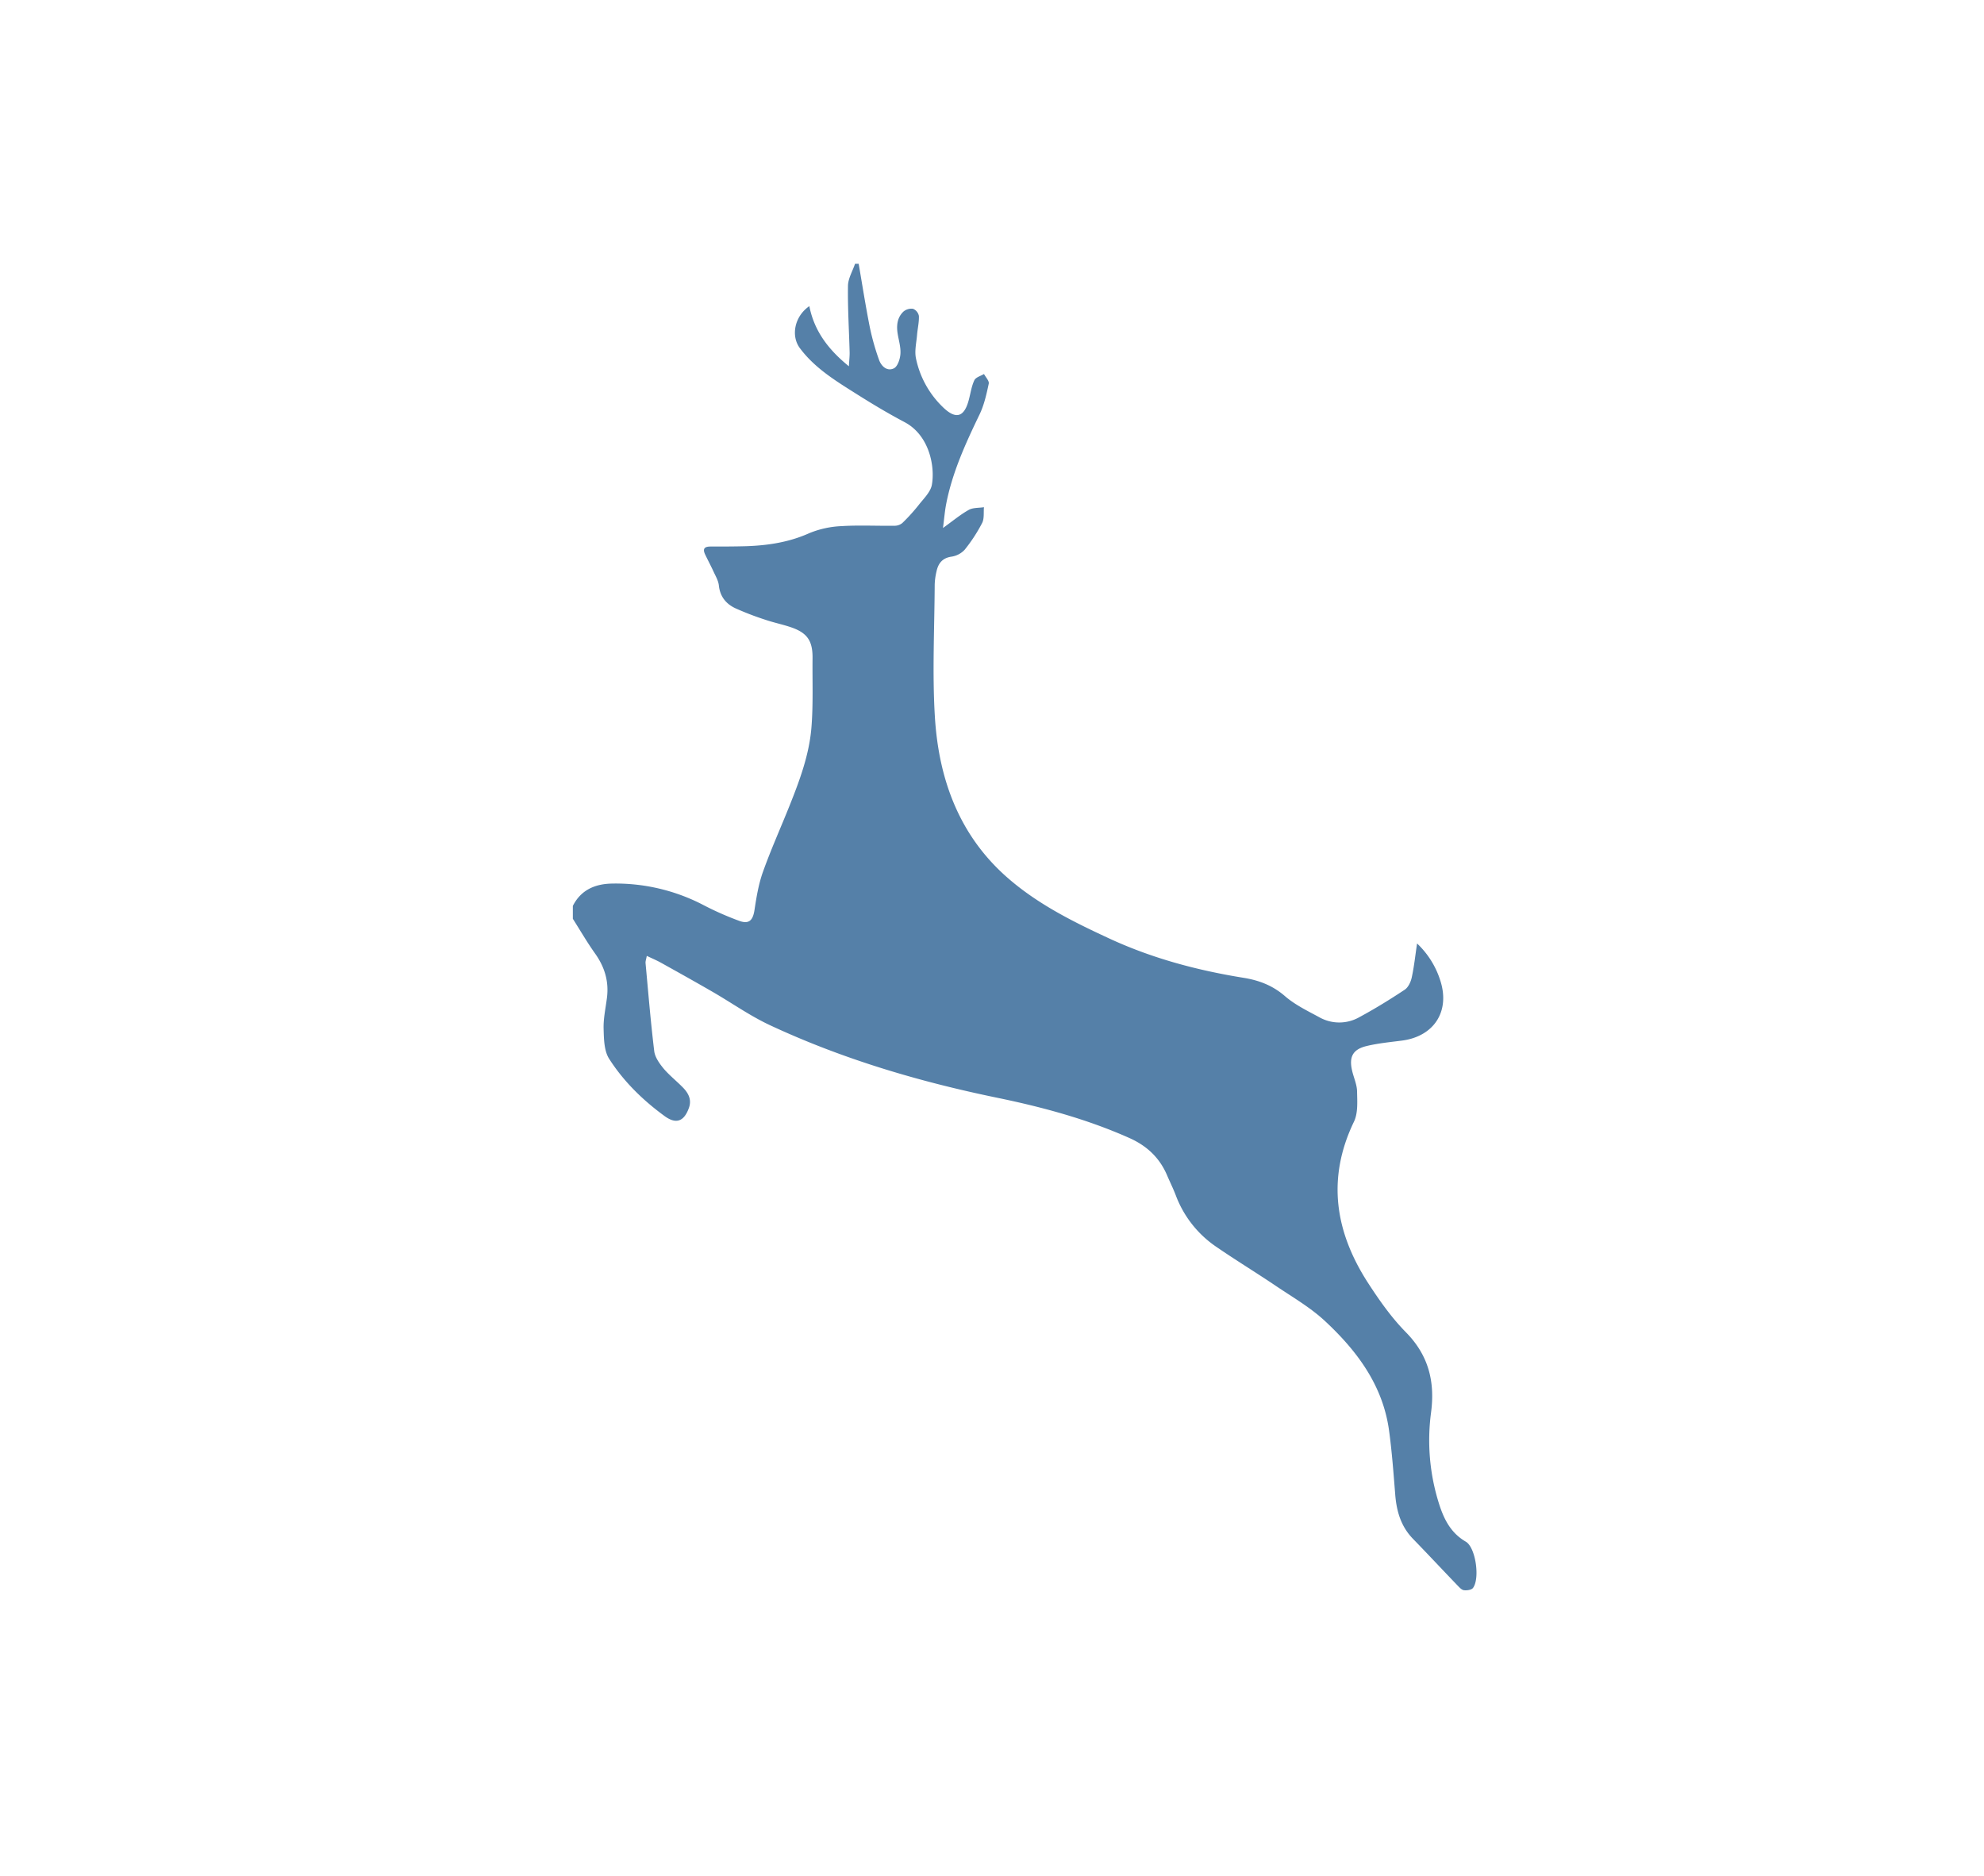 <svg id="Layer_11" data-name="Layer 11" xmlns="http://www.w3.org/2000/svg" viewBox="0 0 1142.3 1080"><defs><style>.cls-1{fill:#5580a8;}</style></defs><g id="Dbsr53.tif"><path class="cls-1" d="M494.38,151.88c2.1,12.16,4,24.37,6.41,36.47a139.47,139.47,0,0,0,5.3,18.79c1.31,3.76,4.7,6.86,8.57,4.94,2.16-1.06,3.55-5.32,3.76-8.25.28-3.78-.92-7.68-1.56-11.52-.79-4.77-.36-9.36,3.22-12.83a7.1,7.1,0,0,1,5.59-1.69,5.61,5.61,0,0,1,3.39,4.12c.15,3.63-.76,7.28-1.06,10.94-.37,4.48-1.51,9.17-.64,13.43a54.17,54.17,0,0,0,15.37,28c7.62,7.5,12.46,6,15.1-4.18,1-3.76,1.53-7.72,3.17-11.17.8-1.7,3.63-2.43,5.54-3.59,1,1.87,3.08,4,2.74,5.56-1.28,6-2.64,12.19-5.27,17.68-8,16.6-15.66,33.28-19.22,51.49-.82,4.21-1.15,8.51-1.86,13.93,5.78-4.14,10.05-7.74,14.83-10.41,2.45-1.37,5.81-1.09,8.76-1.56-.29,3,.24,6.46-1,9a92,92,0,0,1-10.1,15.49,13,13,0,0,1-7.66,4c-5.34.8-7.62,4-8.6,8.66a37.57,37.57,0,0,0-1,7.36c-.13,25.28-1.42,50.63.08,75.81,2.15,36.25,14,69,42.45,93.56,17.56,15.19,38.22,25.34,59.17,35C664.17,552,689.68,558.75,716,563c8.88,1.44,16.74,4.4,23.81,10.54,5.77,5,13,8.5,19.78,12.16a23.39,23.39,0,0,0,23,0c9-4.85,17.73-10.24,26.25-15.89,2-1.36,3.47-4.52,4-7.1,1.35-6.18,2-12.51,3.05-19.48a50.06,50.06,0,0,1,13.42,21.49c5.64,17.65-3.7,32-22.07,34.42-6.83.89-13.73,1.53-20.4,3.14-8,1.93-10.22,6.26-8.34,14.26.93,4,2.76,7.86,2.84,11.82.11,5.86.61,12.52-1.8,17.51-15.81,32.86-10.81,63.66,8.29,93.08,6.43,9.9,13.37,19.76,21.62,28.13,13,13.2,16.82,28.31,14.5,46.11a121,121,0,0,0,3.91,50.46c2.84,9.58,6.62,18.52,16.07,24,5.71,3.32,8.24,21.18,4.16,26.65-.86,1.15-3.52,1.52-5.23,1.3-1.35-.17-2.65-1.66-3.74-2.79-8.58-8.92-17-17.95-25.65-26.85-6.91-7.15-9.43-15.89-10.17-25.53-1-12.35-1.88-24.72-3.58-37-3.62-25.91-18.46-45.69-36.85-62.8-8.46-7.87-18.75-13.8-28.41-20.32-11.28-7.61-22.92-14.69-34.13-22.39A62.23,62.23,0,0,1,677,688.33c-1.52-4-3.41-7.77-5.07-11.67-4.32-10.1-11.64-16.95-21.68-21.42C625.75,644.32,600,637.39,573.84,632c-45-9.29-88.81-22.26-130.49-41.7-11.63-5.43-22.26-13-33.42-19.42-9.79-5.66-19.66-11.16-29.54-16.66-2.41-1.34-5-2.4-8-3.85-.34,1.92-.81,3.08-.71,4.18,1.57,16.91,2.95,33.84,5,50.68.43,3.52,3,7.11,5.37,10,3.39,4,7.67,7.33,11.35,11.15,3.07,3.2,4.92,6.93,3.23,11.58-2.83,7.8-7.37,9.48-14,4.64-12.53-9.14-23.64-20-31.93-33-2.93-4.61-3-11.44-3.17-17.29s1.2-12,1.94-17.92c1.17-9.43-1.39-17.72-6.89-25.44-4.57-6.42-8.53-13.27-12.76-19.94v-7.43c4.71-9.27,12.86-12.68,22.62-12.84a109.31,109.31,0,0,1,51.62,11.88,176.85,176.85,0,0,0,21.69,9.64c5.7,2,7.78-.55,8.67-6.39,1.12-7.44,2.38-15,4.9-22,4.57-12.8,10.17-25.22,15.22-37.85,5.92-14.8,11.52-29.81,12.7-45.8,1-13,.45-26.15.59-39.22.11-10-3-14.63-12.46-17.85-4.84-1.64-9.89-2.66-14.73-4.31a169,169,0,0,1-17.27-6.63c-5.36-2.52-8.82-6.75-9.48-13.11-.29-2.69-1.81-5.29-3-7.84-1.53-3.37-3.3-6.63-4.9-10s-.3-4.58,3.12-4.58c6.89,0,13.79,0,20.68-.2,12.42-.43,24.47-2.26,36.06-7.45a54.51,54.51,0,0,1,18.47-4.09c10.21-.64,20.49-.09,30.74-.22a7,7,0,0,0,4.48-1.59A105.68,105.68,0,0,0,529,290.69c2.85-3.65,6.77-7.37,7.53-11.55,1.87-10.43-1.36-28.51-15.74-36.1-9.37-4.95-18.49-10.41-27.45-16.07-11.94-7.54-24.15-14.9-32.8-26.51-5.32-7.14-3.05-18.39,5.44-24.19,2.84,14.28,10.82,24.91,22.77,34.63.21-3.73.49-5.94.43-8.15-.34-12.73-1.15-25.46-.95-38.17.07-4.26,2.64-8.47,4.07-12.7Z"/></g></svg>